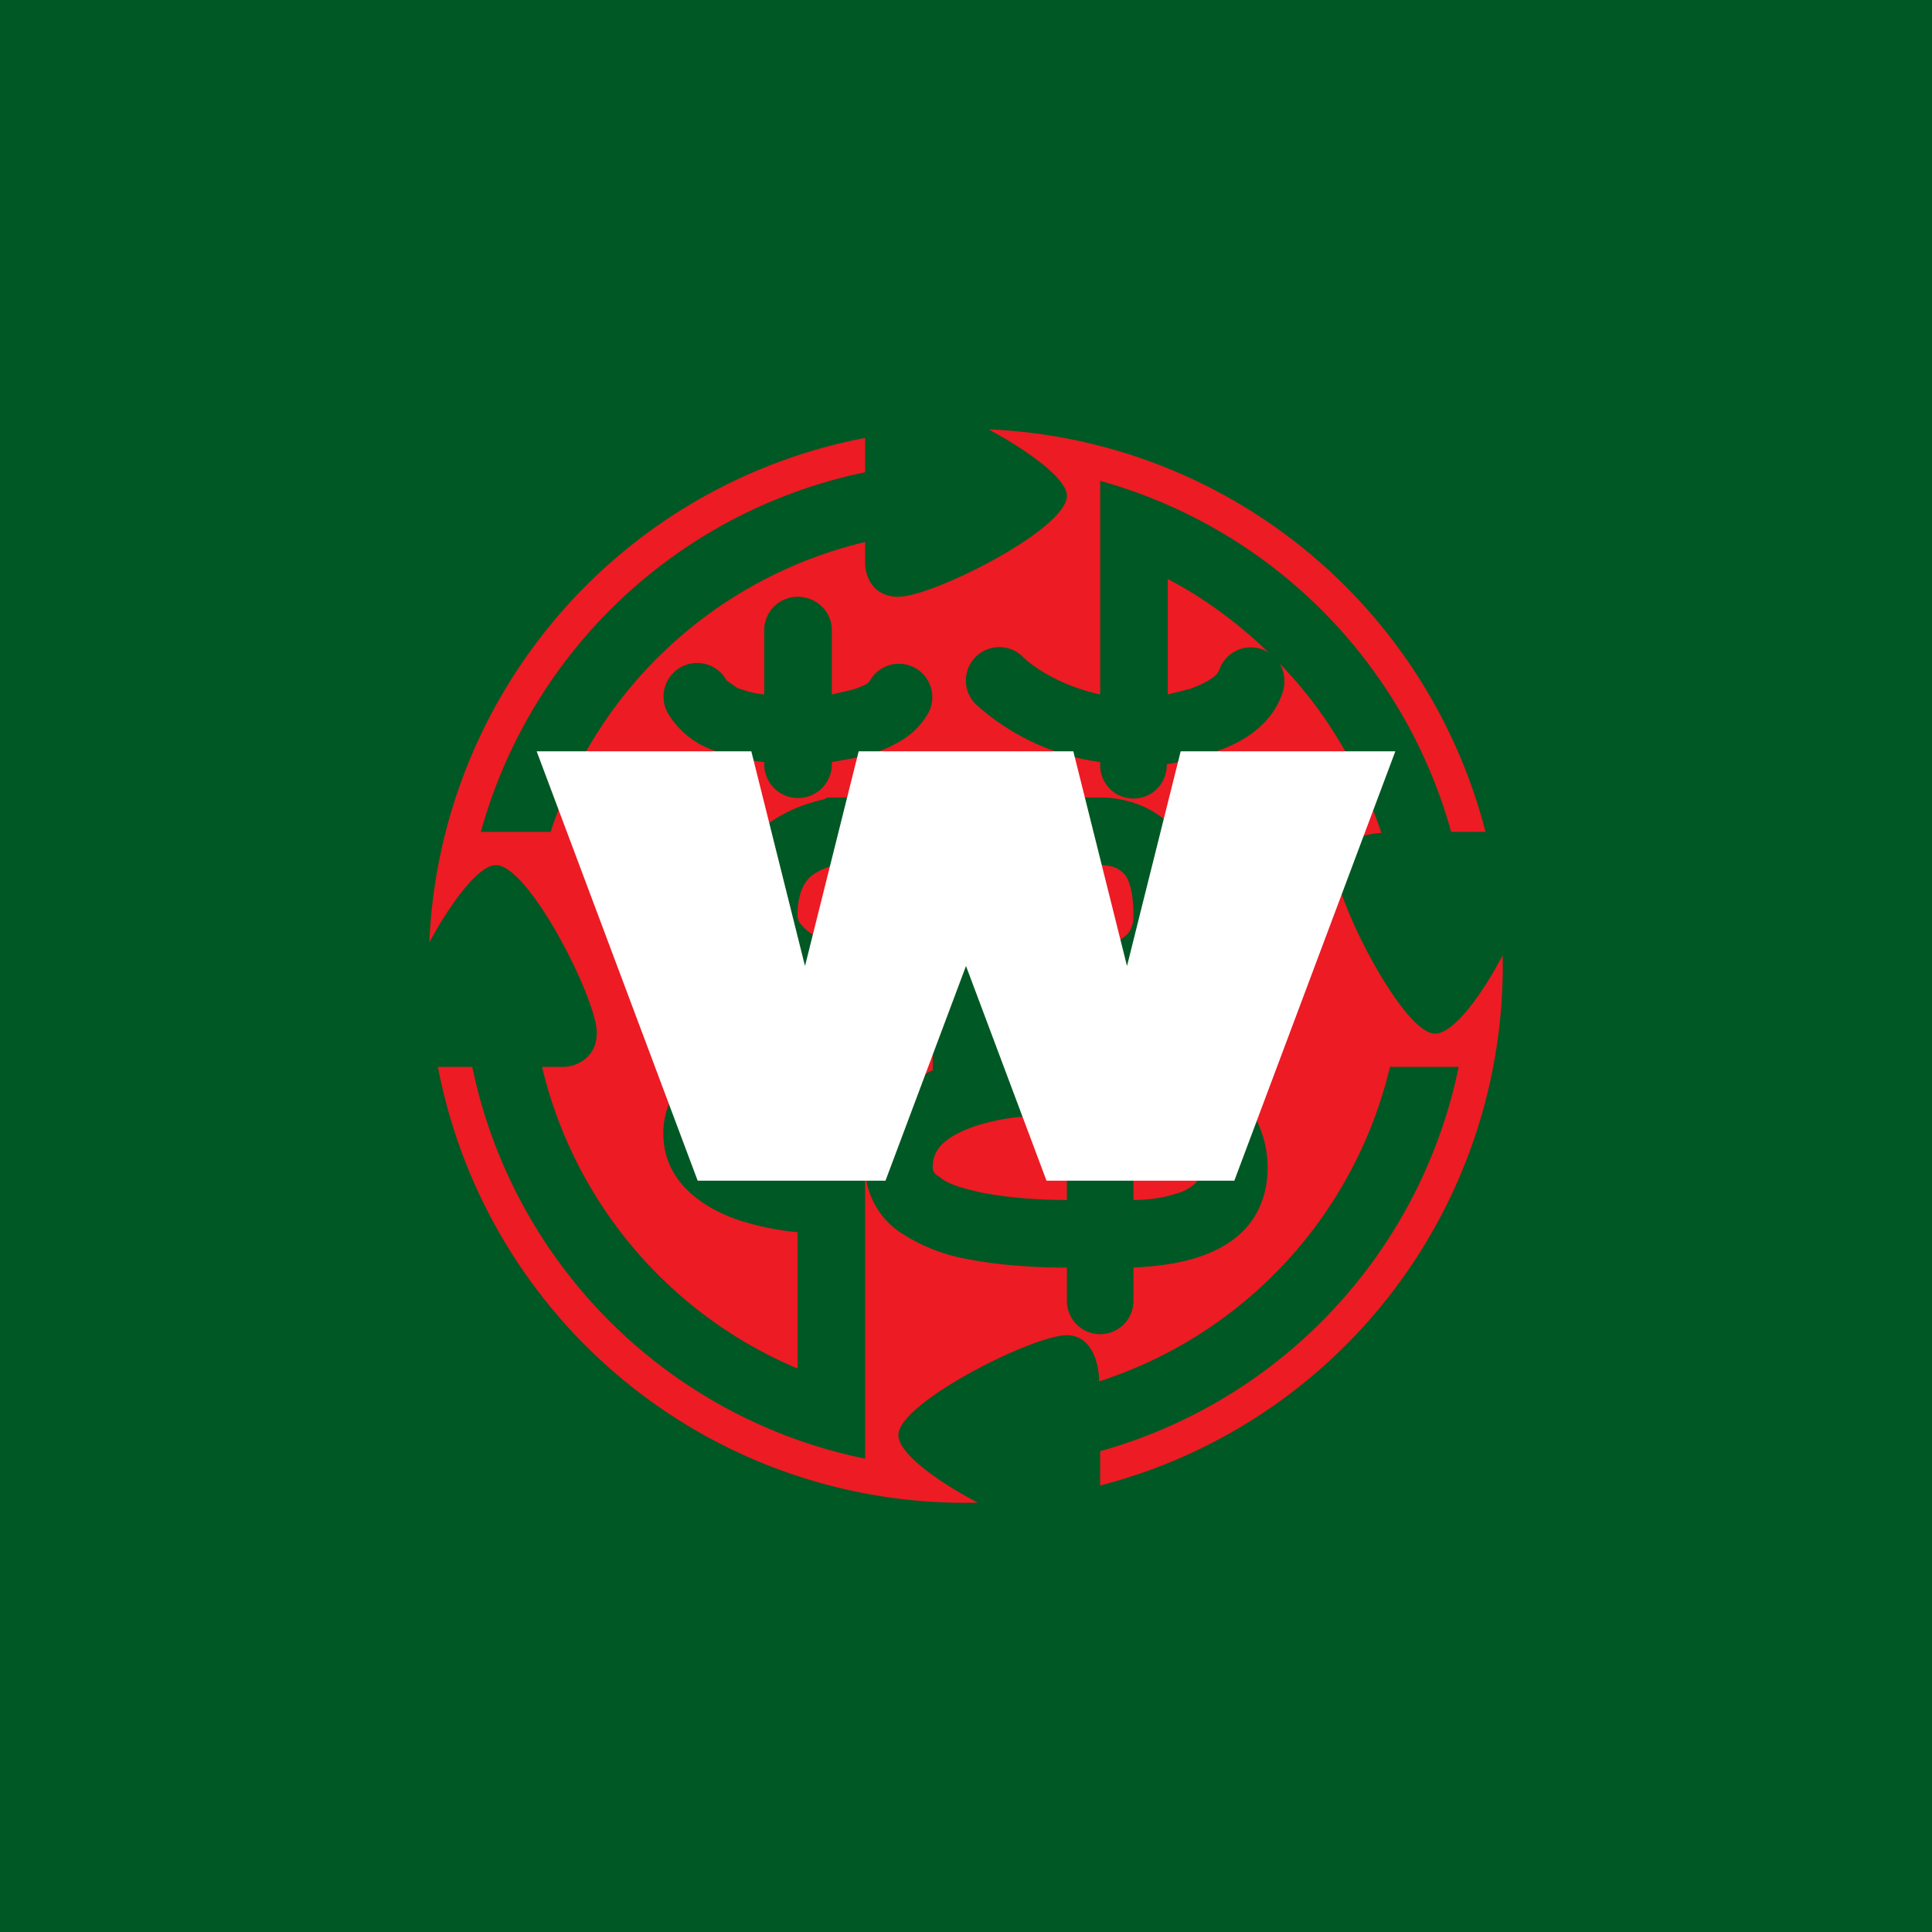 <!-- by TradingView --><svg width="18" height="18" viewBox="0 0 18 18" xmlns="http://www.w3.org/2000/svg"><path fill="#005824" d="M0 0h18v18H0z"/><path d="M8.37 5.56c-.25 0-.31-.21-.31-.31v-.2a4.07 4.07 0 0 0-2.93 2.7h-.65A4.7 4.7 0 0 1 8.06 4.4v-.32A5 5 0 0 0 4 8.78c.2-.37.46-.72.62-.72.31 0 .94 1.25.94 1.56 0 .25-.21.32-.31.32h-.2a4.07 4.07 0 0 0 2.38 2.81v-1.27a2.54 2.54 0 0 1-.57-.12c-.28-.1-.68-.33-.68-.8 0-.46.4-.7.68-.8.3-.1.66-.14.89-.14h.31v3.97A4.7 4.7 0 0 1 4.4 9.94h-.32A5 5 0 0 0 9.11 14c-.38-.2-.74-.46-.74-.63 0-.3 1.25-.93 1.57-.93.23 0 .3.26.3.43a4.07 4.07 0 0 0 2.71-2.93h.64a4.7 4.7 0 0 1-3.34 3.58v.32A5 5 0 0 0 14 8.9c-.2.38-.46.73-.63.73-.3 0-.93-1.25-.93-1.56 0-.23.26-.3.43-.31-.2-.6-.52-1.14-.95-1.58.05.08.06.18.03.27-.11.34-.44.5-.68.57a2.3 2.3 0 0 1-.4.1v.01a.31.31 0 1 1-.62 0V7.1a2.16 2.16 0 0 1-1.16-.54.31.31 0 0 1 .44-.44c.09.09.35.27.72.35V4.48a4.7 4.7 0 0 1 3.27 3.27h.32A5 5 0 0 0 9.21 4c.37.2.73.46.73.62 0 .31-1.25.94-1.57.94Zm1.57 4.53v-.15a.31.31 0 0 1 .6-.1.31.31 0 0 1 .18-.06c.24 0 .51.12.71.3.2.17.38.45.38.8 0 .22-.07.42-.21.57-.13.14-.3.22-.46.27-.19.06-.4.08-.58.09v.31a.31.31 0 1 1-.62 0v-.31c-.29 0-.62-.02-.93-.08a1.66 1.66 0 0 1-.61-.24.74.74 0 0 1-.34-.62c0-.47.31-.74.63-.9v-.36c-.3-.02-.64-.06-.95-.16a1.78 1.78 0 0 1-.6-.3.8.8 0 0 1-.33-.62c0-.4.13-.67.34-.85.2-.15.4-.2.51-.23h.01l.04-.02h2.54c.2 0 .45.06.65.25.2.2.29.49.29.85 0 .3-.13.52-.32.69-.18.15-.4.24-.62.3-.31.07-.66.1-.94.1v.18l.31-.02c.18 0 .32.14.32.31Zm0 0c0 .17-.14.31-.32.31-.14 0-.34.03-.53.09-.29.1-.4.22-.4.38 0 .03 0 .06.07.1.07.06.2.1.38.14.25.05.54.07.8.07V10.1Zm.93-4.7c.35.18.67.42.95.69a.31.31 0 0 0-.46.16c-.01.04-.08.11-.28.18l-.2.05V5.39Zm-3.44.17c.18 0 .32.14.32.31v.6l.13-.03a.76.76 0 0 0 .18-.06.17.17 0 0 0 .04-.03.31.31 0 0 1 .55.29.7.7 0 0 1-.29.28c-.1.06-.22.1-.33.13l-.28.05v.02a.31.31 0 0 1-.63 0V7.1c-.2-.02-.36-.06-.5-.12a.8.8 0 0 1-.4-.34.31.31 0 0 1 .55-.3l.1.07c.06.02.14.05.25.06v-.6c0-.17.14-.31.31-.31ZM9.31 9c.26-.01.54-.03.78-.1a.9.9 0 0 0 .37-.16c.07-.05.1-.11.1-.21 0-.27-.06-.37-.1-.4-.04-.04-.1-.07-.21-.07H9.3V9Zm-.62-.94v.93a3.74 3.74 0 0 1-.77-.14c-.18-.05-.31-.11-.4-.18-.07-.06-.09-.1-.09-.14 0-.23.08-.33.13-.37a.56.56 0 0 1 .23-.1h.9Zm-1.26 2.21c-.12.02-.25.04-.36.09-.24.08-.26.17-.26.2 0 .04.02.12.26.2.11.05.24.07.36.1v-.59Zm3.13.91c.14 0 .28-.02.4-.06a.4.4 0 0 0 .18-.1c.02-.02.05-.06.05-.15a.44.44 0 0 0-.17-.33.52.52 0 0 0-.3-.14.31.31 0 0 1-.16-.04v.82Z" fill="#ED1B23"/><path d="M7 7H5l1.5 4h1.75L9 9l.75 2h1.75L13 7h-2l-.5 2-.5-2H8l-.5 2L7 7Z" fill="#fff"/></svg>